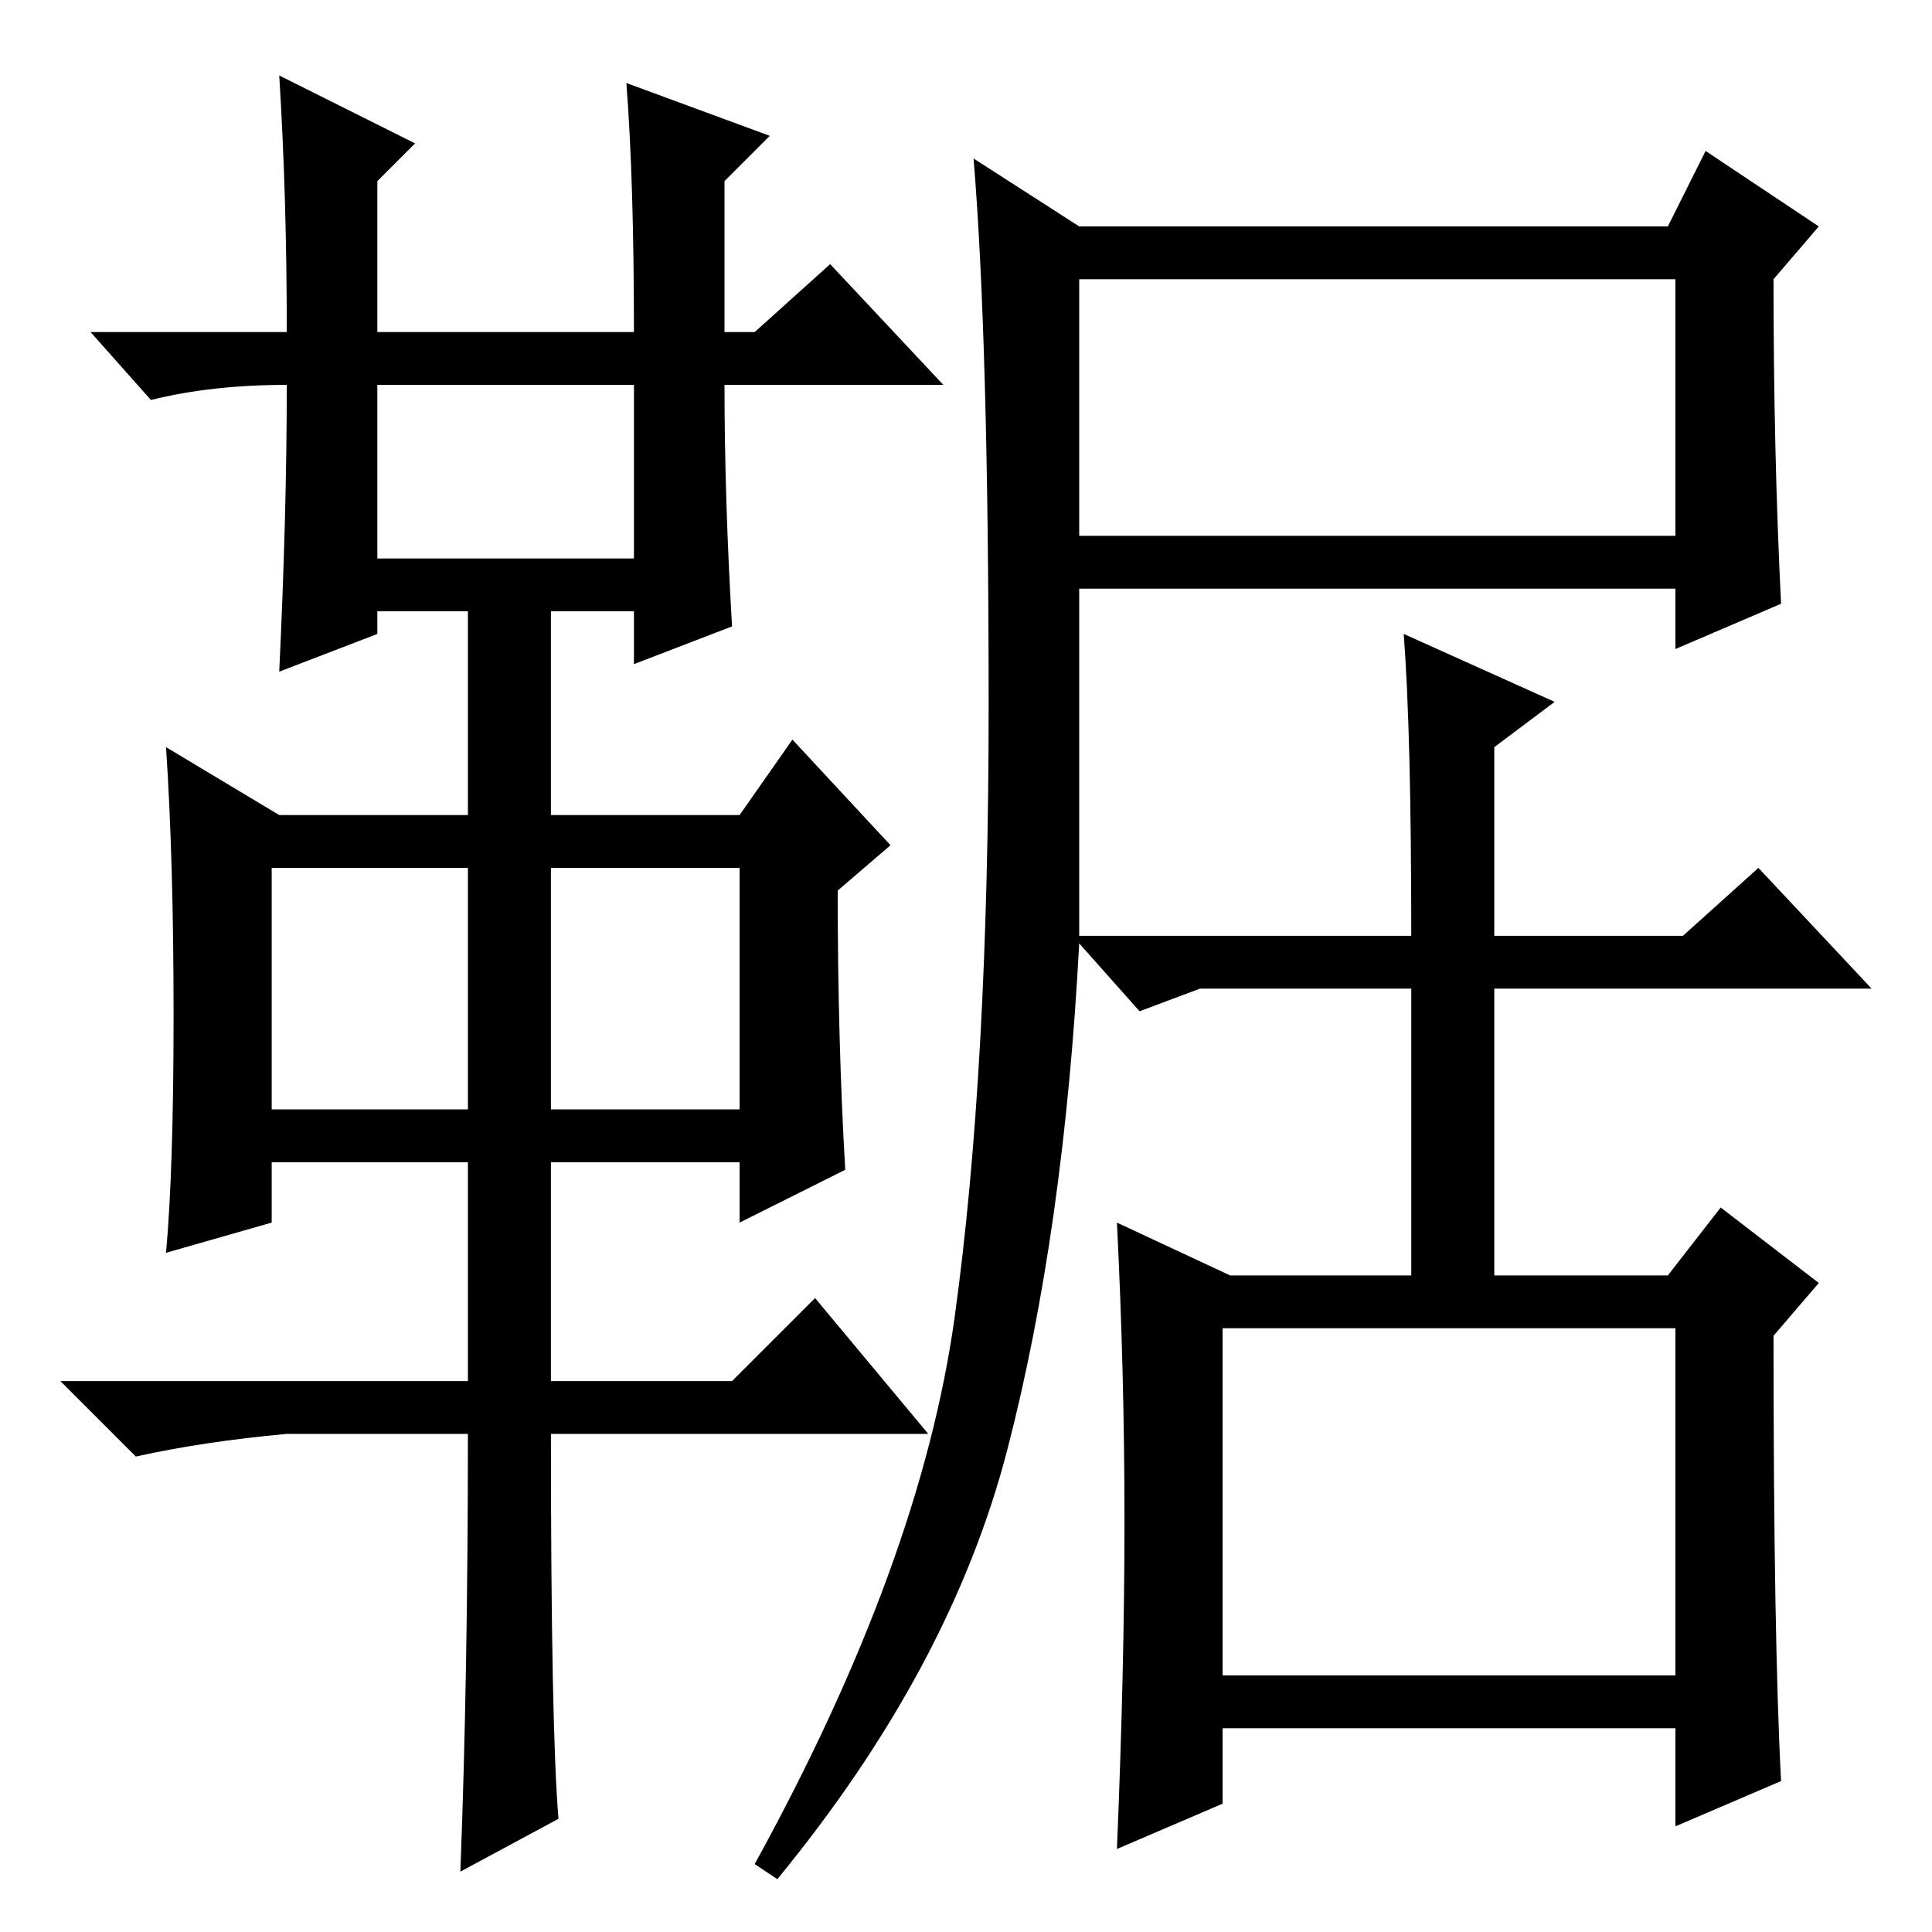 <?xml version="1.0" standalone="no"?>
<!DOCTYPE svg PUBLIC "-//W3C//DTD SVG 1.1//EN" "http://www.w3.org/Graphics/SVG/1.1/DTD/svg11.dtd" >
<svg xmlns="http://www.w3.org/2000/svg" xmlns:xlink="http://www.w3.org/1999/xlink" version="1.1" viewBox="0 -36 256 256">
  <g transform="matrix(1 0 0 -1 0 220)">
   <path fill="currentColor"
d="M37 246l18 -9l-5 -5v-20h34q0 20 -1 33l19 -7l-6 -6v-20h4l10 9l15 -16h-29q0 -15 1 -32l-13 -5v7h-11v-27h25l7 10l13 -14l-7 -6q0 -20 1 -37l-14 -7v8h-25v-29h24l11 11l15 -18h-50q0 -39 1 -51l-13 -7q1 26 1 58h-24q-11 -1 -20 -3l-10 10h54v29h-26v-8l-14 -4
q1 11 1 31.5t-1 35.5l15 -9h25v27h-12v-3l-13 -5q1 21 1 38q-10 0 -18 -2l-8 9h26q0 18 -1 34zM50 182h34v23h-34v-23zM36 109h26v32h-26v-32zM73 109h25v32h-25v-32zM143 185h79v34h-79v-34zM162 34h60v46h-60v-46zM236 20l-14 -6v13h-60v-10l-14 -6q1 24 1 43.5t-1 39.5
l15 -7h24v38h-28l-8 -3l-8 9q-2 -38 -9.5 -67t-30.5 -57l-3 2q22 40 26.5 72.5t4.5 81t-2 72.5l14 -9h78l5 10l15 -10l-6 -7q0 -23 1 -43l-14 -6v8h-79v-46h44q0 27 -1 40l20 -9l-8 -6v-25h25l10 9l15 -16h-50v-38h23l7 9l13 -10l-6 -7q0 -40 1 -59z" />
  </g>

</svg>
